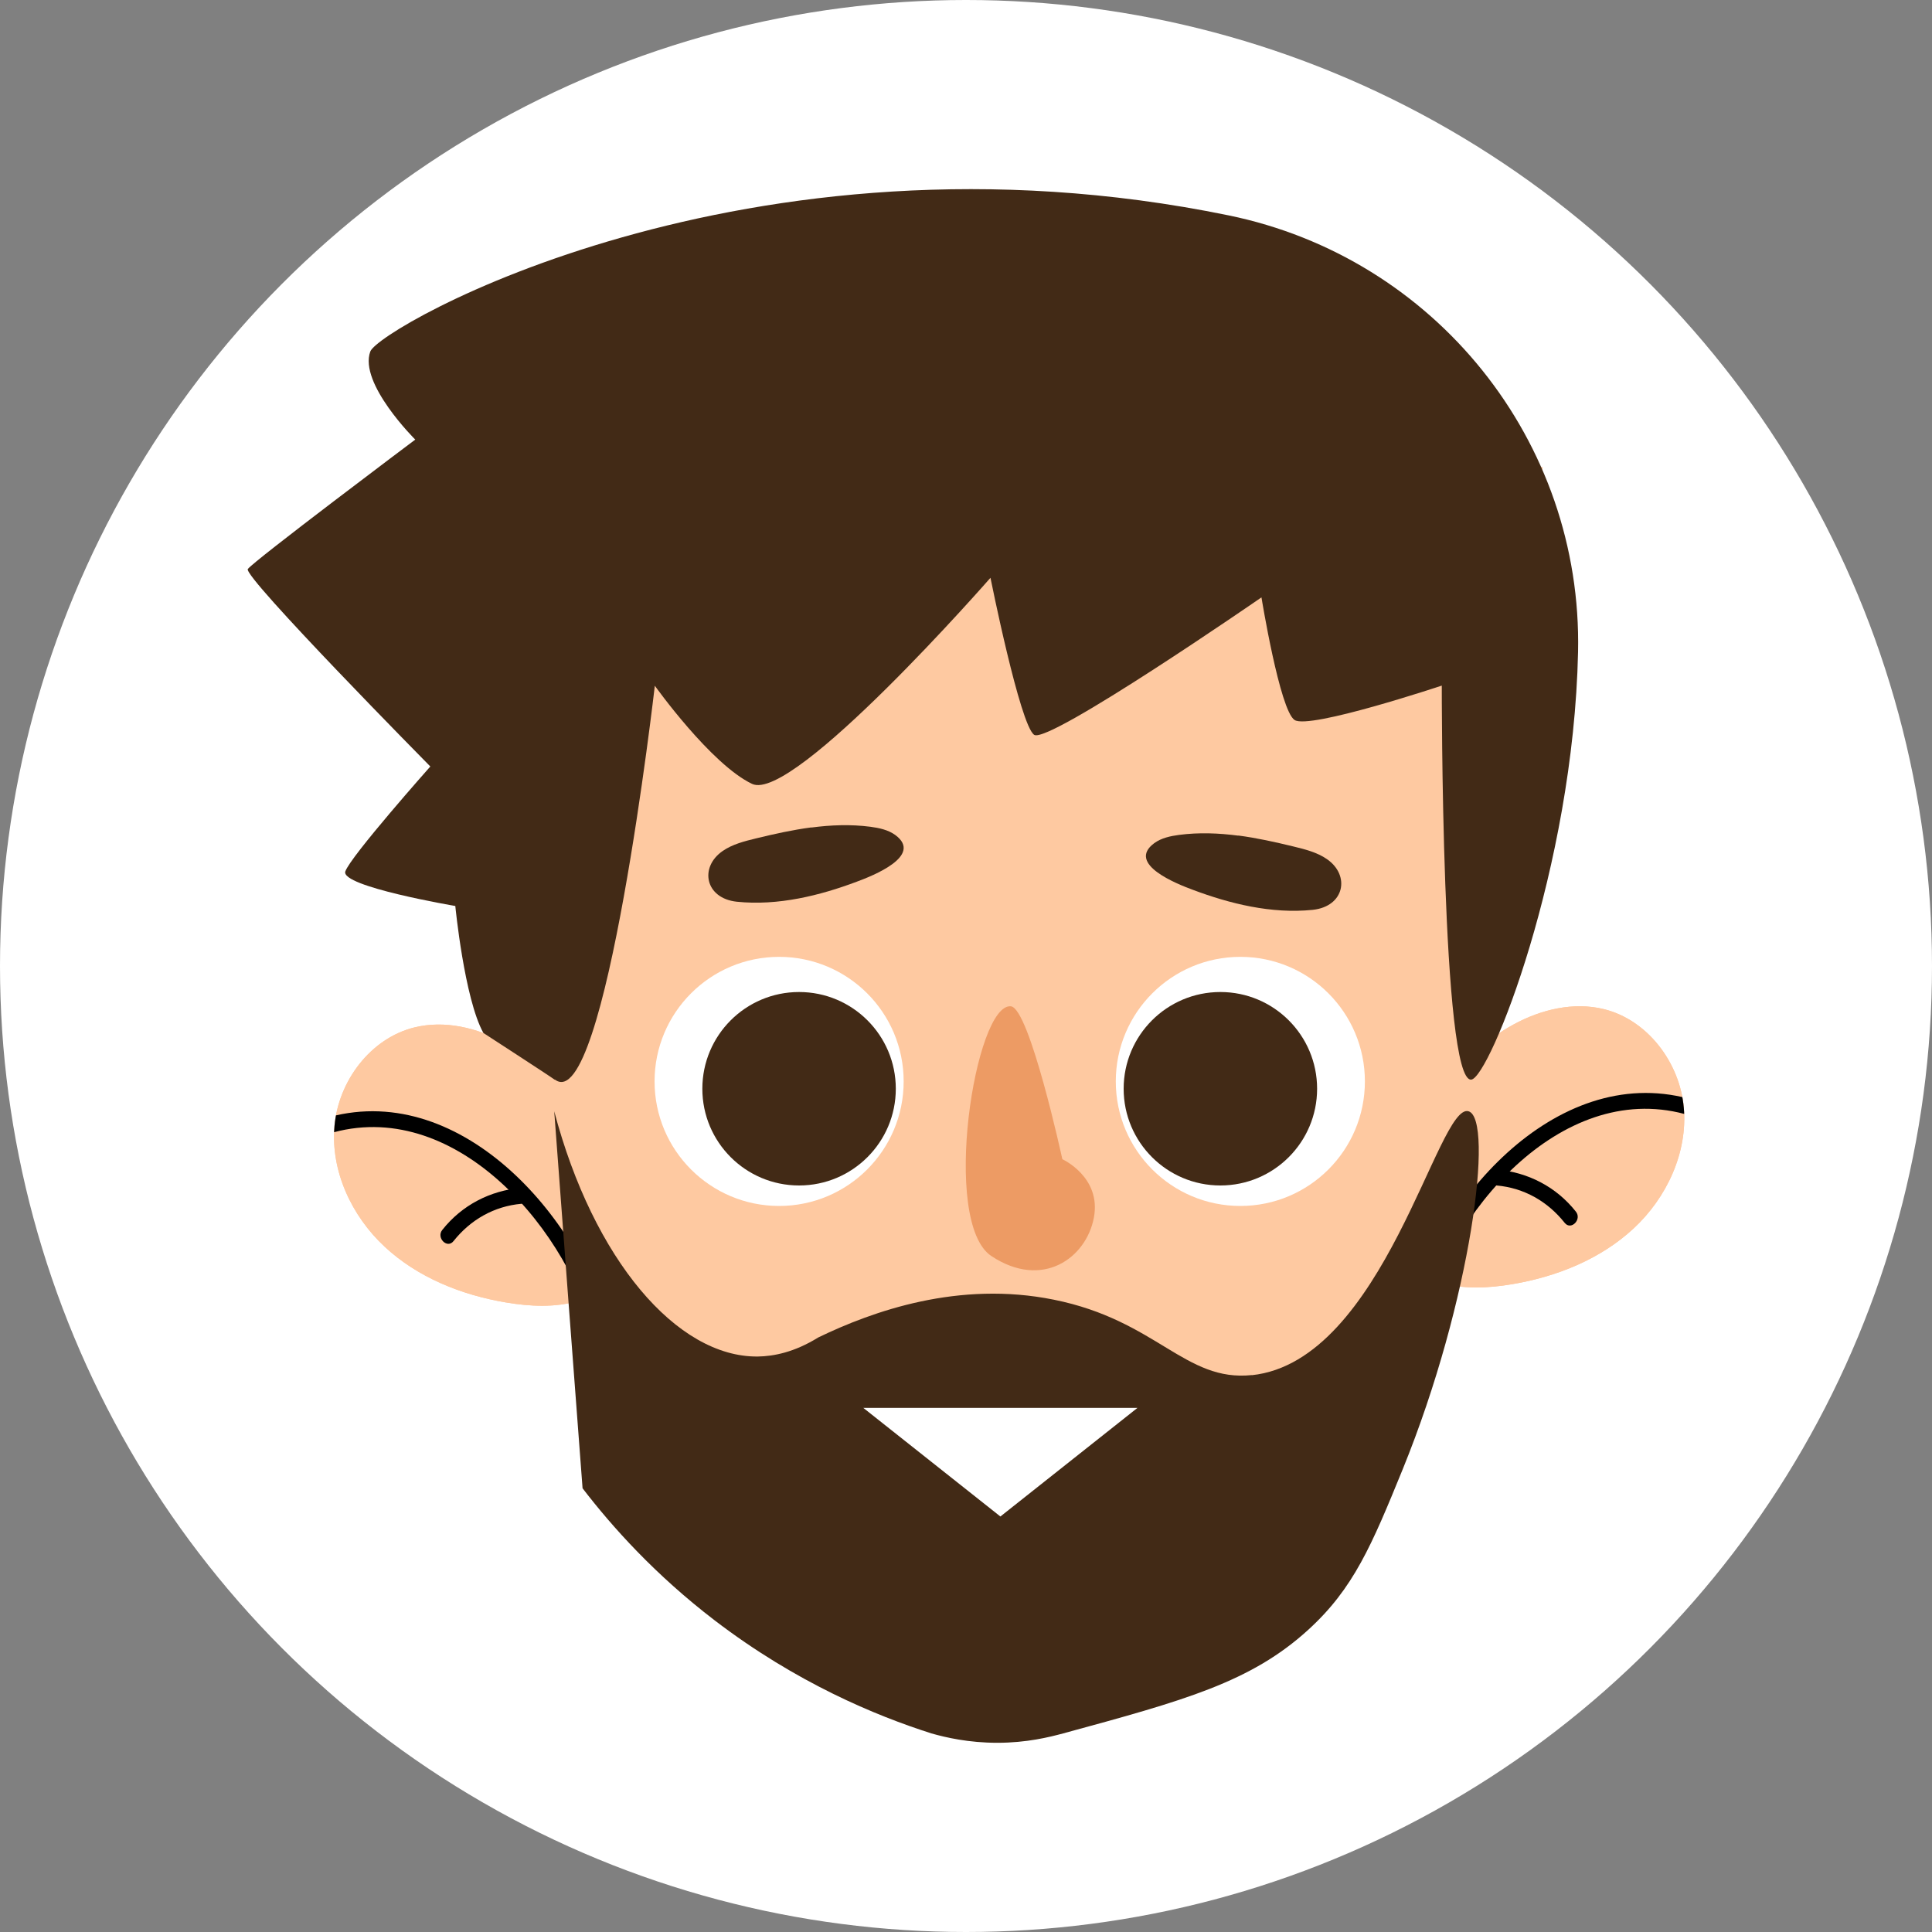 <?xml version="1.0" encoding="UTF-8"?>
<svg id="Layer_1" data-name="Layer 1" xmlns="http://www.w3.org/2000/svg" xmlns:xlink="http://www.w3.org/1999/xlink" viewBox="0 0 150 150">
  <rect x="0" y="0" width="150" height="150" fill="#808080" stroke="none"/>
  <defs>
    <style>
      .cls-1 {
        fill: #422a16;
      }

      .cls-2 {
        fill: #fff;
      }

      .cls-3 {
        fill: none;
      }

      .cls-4 {
        clip-path: url(#clippath-1);
      }

      .cls-5 {
        fill: #fec9a1;
      }

      .cls-6 {
        clip-path: url(#clippath-3);
      }

      .cls-7 {
        clip-path: url(#clippath-2);
      }

      .cls-8 {
        clip-path: url(#clippath);
      }

      .cls-9 {
        fill: #ed9b64;
      }
    </style>
    <clipPath id="clippath">
      <path class="cls-5" d="M44.81,85.49c-1.72-1.71-3.51-3.38-5.64-4.54-2.13-1.16-4.65-1.76-7-1.18-3.4.84-5.89,4.16-6.2,7.65-.31,3.49,1.33,6.99,3.89,9.37,2.56,2.39,5.96,3.75,9.41,4.33,1.89.32,3.87.42,5.7-.14s3.52-1.86,4.16-3.67"/>
    </clipPath>
    <clipPath id="clippath-1">
      <path class="cls-5" d="M111.89,84.07c1.72-1.71,3.51-3.38,5.64-4.54,2.13-1.16,4.65-1.76,7-1.18,3.4.84,5.89,4.16,6.2,7.65.31,3.49-1.33,6.99-3.89,9.37s-5.96,3.75-9.41,4.33c-1.89.32-3.87.42-5.7-.14-1.84-.56-3.52-1.86-4.16-3.67"/>
    </clipPath>
    <clipPath id="clippath-2">
      <circle class="cls-3" cx="60.49" cy="83.96" r="9.67"/>
    </clipPath>
    <clipPath id="clippath-3">
      <circle class="cls-3" cx="96.3" cy="83.96" r="9.67"/>
    </clipPath>
  </defs>
  <circle class="cls-2" cx="75" cy="75" r="75"/>
  <g>
    <g>
      <g>
        <g>
          <path class="cls-5" d="M44.81,85.49c-1.72-1.71-3.51-3.38-5.64-4.54-2.13-1.16-4.65-1.76-7-1.18-3.4.84-5.89,4.16-6.2,7.65-.31,3.49,1.33,6.99,3.89,9.37,2.56,2.39,5.96,3.75,9.41,4.33,1.89.32,3.87.42,5.7-.14s3.52-1.86,4.16-3.67"/>
          <g class="cls-8">
            <path class="cls-5" d="M44.81,85.49c-1.72-1.71-3.51-3.38-5.64-4.54-2.13-1.16-4.65-1.76-7-1.18-3.4.84-5.89,4.16-6.2,7.65-.31,3.49,1.33,6.99,3.89,9.37,2.56,2.39,5.96,3.75,9.41,4.33,1.89.32,3.87.42,5.7-.14s3.52-1.86,4.16-3.67"/>
            <path d="M46.44,100.69c-3.87-9.55-14.27-18.72-24.79-12.24-.67.42-.06,1.48.62,1.06,9.79-6.04,19.4,2.67,22.98,11.5.29.73,1.49.41,1.19-.33h0Z"/>
            <path d="M40.49,92.22c-2.44.22-4.62,1.34-6.15,3.27-.49.61.38,1.49.87.87,1.32-1.66,3.15-2.71,5.28-2.9.78-.07.79-1.3,0-1.23h0Z"/>
          </g>
        </g>
        <g>
          <path class="cls-5" d="M111.89,84.07c1.72-1.71,3.51-3.38,5.64-4.54,2.13-1.16,4.65-1.76,7-1.18,3.4.84,5.89,4.16,6.2,7.65.31,3.49-1.33,6.99-3.89,9.37s-5.96,3.75-9.41,4.33c-1.89.32-3.87.42-5.7-.14-1.84-.56-3.52-1.86-4.16-3.67"/>
          <g class="cls-4">
            <path class="cls-5" d="M111.89,84.07c1.72-1.71,3.51-3.38,5.64-4.54,2.13-1.16,4.65-1.76,7-1.18,3.4.84,5.89,4.16,6.2,7.65.31,3.49-1.33,6.99-3.89,9.37s-5.96,3.75-9.41,4.33c-1.89.32-3.87.42-5.7-.14-1.84-.56-3.52-1.86-4.16-3.67"/>
            <path d="M110.26,99.27c3.87-9.55,14.27-18.72,24.79-12.24.67.42.06,1.48-.62,1.06-9.79-6.04-19.4,2.67-22.98,11.5-.29.73-1.49.41-1.19-.33h0Z"/>
            <path d="M116.2,90.8c2.44.22,4.62,1.34,6.15,3.27.49.61-.38,1.49-.87.87-1.32-1.66-3.15-2.71-5.28-2.9-.78-.07-.79-1.3,0-1.23h0Z"/>
          </g>
        </g>
        <path class="cls-5" d="M119.77,36.26l-39.78-2.12-39.78,2.12s2.58,62.11,6.17,71.61c3.39,8.96,22.23,21.56,33.61,21.56s28.1-15.54,30.46-22.88c3.04-9.44,9.32-70.28,9.32-70.28Z"/>
        <g>
          <circle class="cls-2" cx="60.49" cy="83.96" r="9.67"/>
          <g class="cls-7">
            <circle class="cls-1" cx="62.04" cy="84.53" r="7.51"/>
          </g>
        </g>
        <g>
          <circle class="cls-2" cx="96.3" cy="83.96" r="9.67"/>
          <g class="cls-6">
            <circle class="cls-1" cx="94.75" cy="84.53" r="7.51"/>
          </g>
        </g>
        <path class="cls-9" d="M78.49,78.13c1.45.17,3.99,11.87,3.99,11.87,0,0,3.04,1.38,2.45,4.53s-4,5.61-7.96,2.99c-3.95-2.62-1.26-19.72,1.53-19.39Z"/>
        <g>
          <path d="M68.53,106.08c6.56,3.35,13.76,4.13,20.88,2.23.95-.25.55-1.73-.41-1.47-6.73,1.8-13.5,1.1-19.71-2.07-.87-.45-1.65.87-.77,1.32h0Z"/>
          <path d="M68.46,106.67c.36-.63.81-1.16,1.36-1.62.75-.64-.33-1.71-1.08-1.08-.64.55-1.18,1.2-1.6,1.93-.49.86.83,1.63,1.32.77h0Z"/>
        </g>
        <path class="cls-1" d="M43.07,83.83c-.42-.31-5.54-3.63-5.54-3.63-1.48-2.67-2.18-9.86-2.18-9.86,0,0-8.93-1.51-8.54-2.68.39-1.16,6.6-8.15,6.6-8.15,0,0-14.56-14.75-14.17-15.33s13-10.05,13-10.05c0,0-4.4-4.36-3.49-6.84.67-1.85,29.2-18.25,66.63-10.57,16.04,3.29,27.49,17.53,27.14,33.9-.36,16.8-6.87,33.06-8.29,33.2-2.33.24-2.29-30.59-2.29-30.59,0,0-10.28,3.43-11.43,2.67s-2.57-9.52-2.57-9.52c0,0-16.55,11.43-17.65,10.67-1.1-.76-3.39-12.19-3.39-12.19,0,0-15.32,17.52-18.51,16-3.2-1.52-7.55-7.62-7.55-7.62,0,0-3.84,33.47-7.74,30.59Z"/>
      </g>
      <path class="cls-1" d="M97.2,106.76c-5.2.55-7.38-4.24-15.37-5.85-7.4-1.5-14.08.89-18.3,2.93-1.87,1.16-3.47,1.46-4.69,1.48-6.29.07-12.77-7.54-15.81-19.04.73,9.76,1.46,19.52,2.2,29.27,2.31,3.01,5.64,6.72,10.25,10.25,6.34,4.85,12.53,7.41,16.83,8.78,1.12.32,2.9.73,5.12.73,2.29,0,4.04-.44,5.12-.73,9.4-2.56,14.56-3.97,19.03-8.05,3.52-3.21,4.92-6.56,7.32-12.44,5.36-13.17,7.1-27.21,5.12-27.81-2.39-.73-6.53,19.4-16.83,20.49Z"/>
      <polygon class="cls-2" points="67.03 109.31 88.31 109.31 77.67 117.74 67.03 109.31"/>
    </g>
    <path class="cls-1" d="M62.99,64.25c1.52-.2,3.05-.26,4.59-.06.68.09,1.38.24,1.93.64,2.2,1.62-1.79,3.18-2.98,3.62-2.87,1.08-6.12,1.89-9.32,1.56-2.47-.26-2.93-2.68-1.1-3.94.75-.52,1.69-.76,2.6-.98,1.4-.34,2.83-.66,4.28-.85Z"/>
    <path class="cls-1" d="M96.14,64.88c-1.52-.2-3.05-.26-4.59-.06-.68.09-1.38.24-1.93.64-2.2,1.62,1.79,3.18,2.98,3.62,2.87,1.08,6.12,1.89,9.32,1.56,2.47-.26,2.93-2.68,1.1-3.94-.75-.52-1.69-.76-2.6-.98-1.4-.34-2.83-.66-4.28-.85Z"/>
  </g>
</svg>